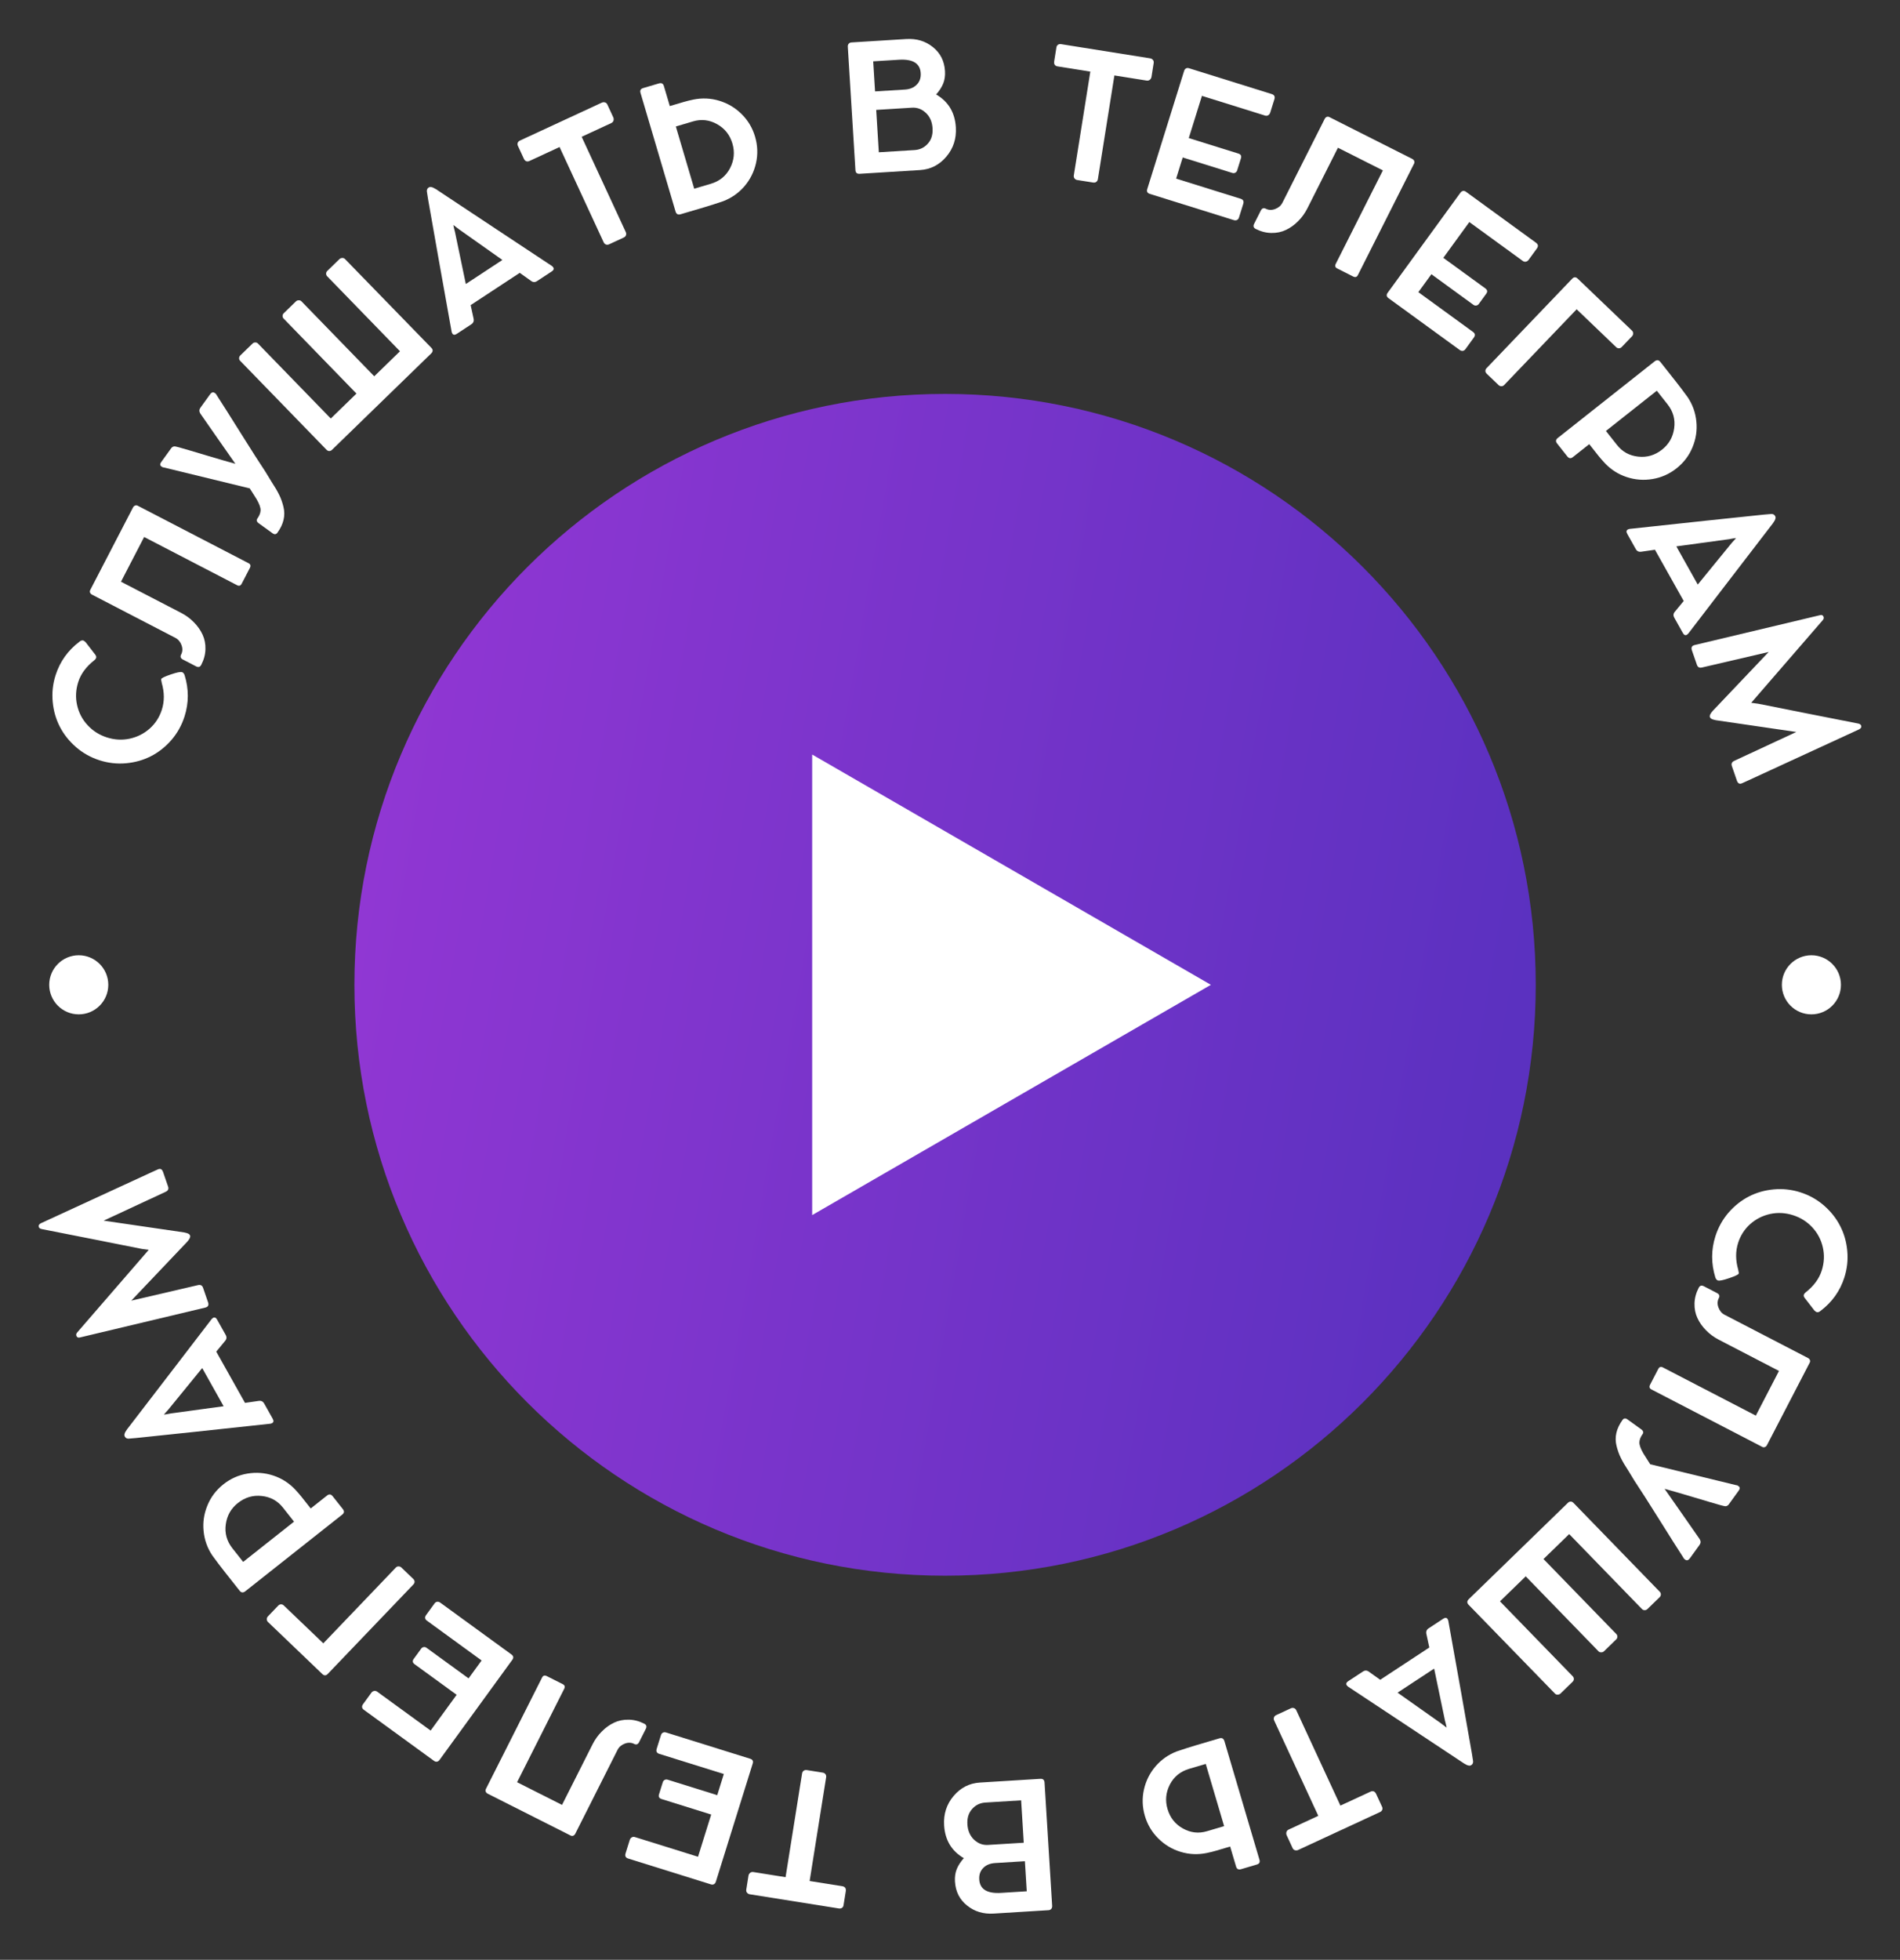 <svg width="193" height="199" viewBox="0 0 193 199" fill="none" xmlns="http://www.w3.org/2000/svg">
<rect x="0" y="0" width="193" height="199" fill="#333333" stroke="none"/>
<path d="M184.916 133.12C184.784 133.235 184.65 133.271 184.513 133.227C184.479 133.216 184.408 133.162 184.3 133.065L183.318 131.795C183.229 131.679 183.2 131.572 183.231 131.475C183.261 131.383 183.321 131.302 183.414 131.231C184.237 130.587 184.782 129.851 185.047 129.023C185.302 128.229 185.34 127.441 185.162 126.659C184.984 125.877 184.625 125.199 184.085 124.622C183.551 124.048 182.903 123.639 182.143 123.396C181.366 123.147 180.593 123.103 179.822 123.266C179.05 123.435 178.374 123.776 177.793 124.289C177.211 124.808 176.799 125.445 176.558 126.199C176.285 127.05 176.287 127.958 176.564 128.923L176.628 129.255C176.624 129.267 176.62 129.278 176.617 129.289C176.619 129.303 176.618 129.315 176.614 129.326C176.583 129.424 176.263 129.576 175.655 129.784C175.046 129.993 174.662 130.071 174.502 130.02C174.388 129.983 174.301 129.88 174.242 129.71C173.808 128.292 173.812 126.894 174.253 125.517C174.538 124.626 174.983 123.829 175.585 123.128C176.192 122.434 176.88 121.889 177.65 121.493C178.419 121.097 179.262 120.856 180.177 120.772C181.093 120.687 181.996 120.787 182.888 121.073C183.779 121.358 184.573 121.802 185.268 122.403C185.968 123.011 186.516 123.7 186.912 124.47C187.314 125.241 187.557 126.084 187.642 127C187.731 127.923 187.632 128.83 187.346 129.722C186.905 131.099 186.095 132.231 184.916 133.12Z" fill="white"/>
<path d="M172.554 130.762C172.67 130.539 172.845 130.488 173.08 130.609L174.422 131.305C174.651 131.424 174.709 131.592 174.596 131.811C174.444 132.104 174.431 132.421 174.558 132.764C174.684 133.107 174.891 133.353 175.179 133.502L183.641 137.888C183.742 137.94 183.811 138.01 183.847 138.096C183.883 138.183 183.877 138.274 183.827 138.37L179.49 146.735C179.441 146.831 179.373 146.897 179.286 146.934C179.197 146.975 179.105 146.971 179.009 146.922L167.75 141.086C167.548 140.981 167.503 140.819 167.616 140.601L168.445 139.003C168.553 138.795 168.708 138.744 168.91 138.849L178.355 143.744L180.707 139.206L174.586 136.033C174.096 135.779 173.666 135.461 173.296 135.08C172.923 134.705 172.631 134.29 172.421 133.836C172.21 133.382 172.112 132.885 172.128 132.346C172.142 131.812 172.283 131.284 172.554 130.762Z" fill="white"/>
<path d="M164.813 144.186C164.946 144.001 165.115 143.982 165.319 144.13L166.75 145.162C166.827 145.218 166.879 145.285 166.904 145.363C166.931 145.449 166.918 145.528 166.866 145.601C166.648 145.903 166.535 146.187 166.527 146.455C166.52 146.731 166.653 147.105 166.927 147.577C166.989 147.666 167.044 147.753 167.092 147.84L167.628 148.682C167.699 148.696 170.629 149.409 176.418 150.82L176.411 150.815C176.43 150.799 176.495 150.831 176.607 150.912C176.753 151.018 176.757 151.165 176.62 151.355L175.619 152.741C175.482 152.931 175.3 152.988 175.073 152.913L174.791 152.843C174.292 152.704 173.374 152.434 172.036 152.031C170.704 151.632 169.721 151.348 169.088 151.179C169.49 151.75 170.085 152.602 170.874 153.734C171.664 154.874 172.26 155.729 172.662 156.301L172.654 156.295C172.777 156.495 172.77 156.689 172.633 156.879L171.653 158.236C171.502 158.445 171.339 158.487 171.164 158.36C171.11 158.322 171.078 158.295 171.067 158.279L170.946 158.093L170.954 158.098C170.445 157.316 169.637 156.041 168.531 154.273C167.424 152.505 166.593 151.206 166.038 150.376C165.737 149.892 165.523 149.542 165.398 149.326C165.08 148.844 164.827 148.414 164.642 148.036C164.457 147.666 164.312 147.258 164.205 146.811C164.095 146.369 164.091 145.929 164.192 145.491C164.293 145.054 164.5 144.619 164.813 144.186Z" fill="white"/>
<path d="M157.952 171.971C154.068 167.972 151.144 164.966 149.179 162.952C148.995 162.762 149.004 162.569 149.206 162.373L159.277 152.59C159.355 152.515 159.446 152.476 159.553 152.473C159.654 152.475 159.747 152.519 159.831 152.605L168.603 161.636C168.675 161.71 168.709 161.797 168.708 161.899C168.706 162.009 168.665 162.104 168.583 162.183L167.343 163.387C167.266 163.463 167.172 163.5 167.062 163.498C166.956 163.501 166.865 163.463 166.79 163.386L159.396 155.774L156.788 158.308L164.188 165.926C164.259 165.999 164.294 166.086 164.292 166.188C164.295 166.294 164.255 166.387 164.174 166.466L162.934 167.67C162.857 167.746 162.763 167.782 162.652 167.781C162.542 167.788 162.449 167.752 162.374 167.675L154.981 160.064L152.366 162.603L159.753 170.208C159.832 170.29 159.871 170.382 159.87 170.484C159.873 170.59 159.831 170.685 159.745 170.768L158.518 171.96C158.441 172.035 158.345 172.074 158.23 172.076C158.12 172.083 158.027 172.048 157.952 171.971Z" fill="white"/>
<path d="M149.638 178.851C149.647 179.017 149.586 179.143 149.456 179.229C149.371 179.285 149.276 179.3 149.173 179.274C149.069 179.257 148.965 179.214 148.862 179.145C148.758 179.084 148.701 179.053 148.693 179.051L148.368 178.835C146.85 177.836 144.663 176.387 141.807 174.487C138.945 172.591 137.32 171.516 136.931 171.262C136.858 171.195 136.815 171.152 136.802 171.131C136.703 170.981 136.754 170.84 136.954 170.708L138.444 169.73C138.649 169.595 138.85 169.599 139.045 169.744L140.2 170.568L145.187 167.291L144.892 165.923C144.835 165.673 144.91 165.481 145.115 165.346L146.597 164.372C146.797 164.24 146.947 164.25 147.046 164.4C147.082 164.455 147.108 164.521 147.122 164.598C148.131 170.209 148.93 174.703 149.518 178.078C149.552 178.25 149.592 178.507 149.638 178.851ZM146.948 175.428C146.941 175.396 146.919 175.292 146.882 175.115C146.84 174.942 146.805 174.807 146.778 174.71L145.679 169.433L141.964 171.875L146.364 174.982C146.453 175.053 146.648 175.201 146.948 175.428Z" fill="white"/>
<path d="M139.785 182.159L140.39 183.466C140.44 183.574 140.445 183.678 140.405 183.776C140.364 183.874 140.289 183.948 140.18 183.999L131.867 187.849C131.763 187.897 131.658 187.906 131.552 187.876C131.448 187.851 131.367 187.783 131.308 187.671L130.703 186.364C130.653 186.256 130.644 186.144 130.677 186.029C130.71 185.915 130.786 185.83 130.906 185.775L133.911 184.383L129.43 174.705C129.382 174.602 129.376 174.495 129.411 174.386C129.449 174.283 129.525 174.205 129.64 174.152L131.126 173.463C131.229 173.416 131.336 173.409 131.445 173.445C131.548 173.483 131.625 173.556 131.676 173.665L136.157 183.343L139.22 181.925C139.334 181.872 139.443 181.864 139.547 181.902C139.645 181.943 139.724 182.028 139.785 182.159Z" fill="white"/>
<path d="M118.596 183.694C118.858 184.58 119.381 185.239 120.165 185.67C120.944 186.103 121.753 186.196 122.593 185.947L124.346 185.43L122.478 179.112L120.795 179.609C119.903 179.873 119.25 180.404 118.835 181.202C118.422 182.006 118.342 182.837 118.596 183.694ZM121.435 177.233L123.869 176.514C124.128 176.437 124.297 176.534 124.377 176.805L127.933 188.836C128.008 189.09 127.919 189.254 127.666 189.328L126.069 189.8C125.804 189.878 125.635 189.791 125.56 189.538L124.958 187.501L123.525 187.924C123.243 188.008 122.925 188.086 122.571 188.159C121.675 188.343 120.793 188.303 119.927 188.04C119.061 187.777 118.305 187.324 117.659 186.683C117.012 186.042 116.559 185.281 116.299 184.401C116.032 183.498 116 182.597 116.204 181.698C116.409 180.805 116.806 180.019 117.393 179.338C117.982 178.664 118.695 178.165 119.532 177.843C120.243 177.601 120.877 177.398 121.435 177.233Z" fill="white"/>
<path d="M106.103 180.995L106.877 193.517C106.885 193.649 106.855 193.753 106.788 193.829C106.721 193.912 106.624 193.957 106.498 193.964L100.938 194.308C99.89 194.373 98.99 194.101 98.237 193.492C97.478 192.89 97.067 192.077 97.004 191.053C96.975 190.585 97.036 190.164 97.187 189.788C97.338 189.418 97.577 189.048 97.903 188.68C96.662 187.957 95.995 186.847 95.903 185.35C95.832 184.2 96.155 183.203 96.872 182.359C97.584 181.522 98.473 181.07 99.539 181.004L105.674 180.625C105.943 180.608 106.086 180.732 106.103 180.995ZM98.268 185.248C98.308 185.895 98.532 186.413 98.941 186.803C99.35 187.192 99.824 187.371 100.363 187.337L103.992 187.113L103.726 182.81L100.097 183.034C99.552 183.068 99.103 183.285 98.749 183.686C98.389 184.087 98.228 184.608 98.268 185.248ZM99.471 190.846C99.532 191.84 100.272 192.293 101.692 192.206L104.297 192.044L104.108 188.99L101.081 189.177C100.572 189.209 100.17 189.375 99.876 189.676C99.576 189.977 99.441 190.367 99.471 190.846Z" fill="white"/>
<path d="M85.913 192.041L85.686 193.463C85.668 193.582 85.614 193.67 85.526 193.729C85.437 193.788 85.334 193.808 85.215 193.789L76.167 192.349C76.055 192.331 75.963 192.28 75.891 192.196C75.818 192.117 75.789 192.015 75.803 191.89L76.029 190.468C76.048 190.349 76.103 190.252 76.194 190.175C76.285 190.099 76.396 190.071 76.527 190.091L79.797 190.612L81.474 180.08C81.492 179.967 81.546 179.875 81.636 179.805C81.725 179.74 81.832 179.717 81.957 179.737L83.574 179.995C83.687 180.013 83.779 180.067 83.849 180.157C83.914 180.246 83.937 180.35 83.918 180.469L82.242 191.001L85.575 191.532C85.699 191.551 85.794 191.606 85.859 191.695C85.917 191.784 85.935 191.899 85.913 192.041Z" fill="white"/>
<path d="M76.46 179.072L72.718 191.065C72.68 191.186 72.619 191.27 72.534 191.319C72.442 191.372 72.336 191.38 72.216 191.343L63.814 188.72C63.55 188.638 63.461 188.462 63.545 188.193L63.971 186.827C64.005 186.718 64.073 186.633 64.174 186.57C64.267 186.511 64.377 186.502 64.503 186.541L70.904 188.538L72.242 184.251L67.207 182.68C66.955 182.601 66.867 182.442 66.942 182.201L67.328 180.964C67.358 180.867 67.419 180.792 67.511 180.739C67.603 180.686 67.707 180.677 67.821 180.713L72.856 182.284L73.526 180.136L66.971 178.09C66.713 178.01 66.625 177.838 66.707 177.574L67.142 176.183C67.178 176.068 67.244 175.985 67.342 175.934C67.438 175.888 67.546 175.884 67.666 175.922L76.198 178.584C76.45 178.663 76.537 178.825 76.46 179.072Z" fill="white"/>
<path d="M65.442 175.026C65.667 175.139 65.72 175.314 65.601 175.549L64.92 176.899C64.804 177.13 64.636 177.19 64.416 177.079C64.122 176.93 63.804 176.921 63.462 177.051C63.121 177.182 62.878 177.391 62.732 177.681L58.44 186.191C58.389 186.293 58.32 186.362 58.234 186.399C58.148 186.437 58.057 186.431 57.96 186.382L49.547 182.139C49.45 182.09 49.383 182.023 49.346 181.937C49.304 181.848 49.307 181.756 49.355 181.659L55.066 170.337C55.168 170.133 55.329 170.087 55.549 170.198L57.156 171.008C57.365 171.114 57.418 171.268 57.316 171.472L52.525 180.97L57.09 183.272L60.194 177.117C60.443 176.624 60.755 176.19 61.132 175.816C61.504 175.439 61.916 175.142 62.367 174.926C62.819 174.711 63.314 174.608 63.853 174.618C64.387 174.625 64.917 174.761 65.442 175.026Z" fill="white"/>
<path d="M52.041 168.54L44.651 178.7C44.577 178.802 44.492 178.862 44.396 178.882C44.292 178.902 44.189 178.876 44.087 178.802L36.969 173.624C36.746 173.462 36.717 173.266 36.883 173.038L37.725 171.881C37.792 171.789 37.883 171.729 37.999 171.702C38.107 171.677 38.214 171.703 38.321 171.781L43.743 175.725L46.385 172.093L42.12 168.991C41.907 168.835 41.874 168.656 42.022 168.452L42.785 167.404C42.844 167.321 42.927 167.27 43.031 167.249C43.135 167.228 43.235 167.253 43.332 167.324L47.597 170.426L48.921 168.607L43.368 164.567C43.149 164.408 43.121 164.217 43.284 163.994L44.141 162.815C44.212 162.718 44.302 162.661 44.411 162.644C44.516 162.631 44.62 162.662 44.722 162.736L51.949 167.994C52.162 168.149 52.193 168.331 52.041 168.54Z" fill="white"/>
<path d="M41.993 160.888L33.298 169.97C33.116 170.161 32.929 170.165 32.739 169.982L27.219 164.698C27.137 164.619 27.099 164.525 27.105 164.414C27.102 164.304 27.139 164.21 27.213 164.132L28.259 163.04C28.342 162.953 28.438 162.908 28.549 162.906C28.65 162.904 28.742 162.942 28.825 163.021L32.843 166.867L40.205 159.176C40.288 159.089 40.385 159.049 40.495 159.055C40.602 159.057 40.694 159.095 40.772 159.17L41.968 160.315C42.059 160.402 42.108 160.499 42.114 160.605C42.112 160.711 42.072 160.805 41.993 160.888Z" fill="white"/>
<path d="M24.169 152.615C23.468 153.17 23.056 153.892 22.935 154.784C22.809 155.679 23.035 156.491 23.611 157.221L24.7 158.597L29.868 154.511L28.735 153.078C28.191 152.391 27.477 152 26.591 151.905C25.701 151.805 24.894 152.042 24.169 152.615ZM24.339 161.522L22.765 159.531C22.404 159.074 22.002 158.543 21.561 157.936C21.063 157.19 20.77 156.37 20.682 155.475C20.59 154.584 20.72 153.713 21.071 152.862C21.418 152.014 21.961 151.298 22.7 150.713C23.42 150.144 24.229 149.784 25.126 149.632C26.024 149.481 26.903 149.547 27.762 149.831C28.622 150.116 29.365 150.591 29.992 151.258C30.238 151.522 30.453 151.769 30.635 152L31.562 153.172L33.228 151.854C33.435 151.691 33.624 151.717 33.795 151.934L34.828 153.24C34.992 153.447 34.97 153.632 34.763 153.796L24.922 161.577C24.701 161.752 24.506 161.734 24.339 161.522Z" fill="white"/>
<path d="M13.046 146.084C12.879 146.081 12.758 146.012 12.681 145.876C12.632 145.787 12.623 145.692 12.656 145.591C12.68 145.488 12.731 145.387 12.806 145.289C12.874 145.19 12.909 145.135 12.912 145.127L13.151 144.818C14.253 143.373 15.851 141.293 17.945 138.576C20.037 135.854 21.222 134.308 21.503 133.937C21.575 133.869 21.621 133.829 21.642 133.818C21.799 133.73 21.936 133.79 22.054 133.999L22.926 135.553C23.047 135.768 23.028 135.968 22.87 136.152L21.968 137.247L24.888 142.451L26.273 142.251C26.526 142.212 26.713 142.3 26.833 142.515L27.701 144.061C27.819 144.27 27.799 144.419 27.642 144.507C27.584 144.539 27.517 144.56 27.439 144.569C21.771 145.184 17.233 145.667 13.825 146.018C13.651 146.04 13.392 146.062 13.046 146.084ZM16.648 143.639C16.68 143.635 16.786 143.62 16.965 143.596C17.14 143.566 17.277 143.54 17.376 143.519L22.716 142.792L20.54 138.915L17.134 143.088C17.057 143.172 16.895 143.356 16.648 143.639Z" fill="white"/>
<path d="M19.306 125.456C19.359 125.609 19.259 125.825 19.006 126.103L13.335 132.07L20.095 130.497C20.364 130.429 20.54 130.517 20.625 130.761L21.133 132.233C21.225 132.499 21.155 132.673 20.922 132.753L20.88 132.768L8.193 135.79C7.966 135.868 7.82 135.814 7.756 135.626C7.717 135.513 7.752 135.396 7.863 135.275C11.963 130.551 14.368 127.775 15.078 126.945C15.095 126.939 15.108 126.929 15.115 126.914C15.092 126.902 15.075 126.899 15.064 126.903L14.405 126.816C13.272 126.585 11.581 126.249 9.334 125.807C7.078 125.361 5.382 125.026 4.245 124.804C4.082 124.771 3.981 124.701 3.944 124.593C3.909 124.491 3.924 124.407 3.99 124.34C4.048 124.269 4.113 124.221 4.187 124.195C9.2 121.892 12.951 120.164 15.441 119.012L16.067 118.729L16.102 118.717C16.317 118.643 16.472 118.741 16.566 119.014L17.074 120.485C17.159 120.729 17.074 120.908 16.821 121.02L10.529 123.947L18.722 125.144C18.729 125.147 18.754 125.155 18.796 125.166C18.836 125.171 18.87 125.178 18.899 125.187C18.933 125.195 18.972 125.206 19.016 125.223C19.065 125.238 19.106 125.255 19.139 125.276C19.177 125.294 19.211 125.321 19.242 125.354C19.273 125.388 19.294 125.422 19.306 125.456Z" fill="white"/>
<path d="M156 100C156 133.137 129.137 160 96 160C62.863 160 36 133.137 36 100C36 66.863 62.863 40 96 40C129.137 40 156 66.863 156 100Z" fill="url(#paint0_linear_1207_393)"/>
<path d="M123 100L82.5 123.383L82.5 76.617L123 100Z" fill="white"/>
<path d="M8.08 65.152C8.212 65.037 8.346 65.001 8.483 65.045C8.518 65.056 8.588 65.11 8.696 65.208L9.678 66.477C9.767 66.594 9.796 66.701 9.765 66.798C9.735 66.889 9.675 66.971 9.583 67.042C8.759 67.685 8.214 68.421 7.949 69.25C7.695 70.044 7.656 70.832 7.834 71.613C8.012 72.395 8.371 73.074 8.911 73.65C9.446 74.225 10.093 74.633 10.853 74.877C11.63 75.126 12.403 75.169 13.174 75.006C13.946 74.838 14.622 74.497 15.203 73.984C15.785 73.464 16.197 72.828 16.438 72.073C16.711 71.222 16.709 70.314 16.432 69.35L16.368 69.017C16.372 69.006 16.376 68.995 16.379 68.983C16.377 68.97 16.378 68.957 16.382 68.946C16.413 68.849 16.733 68.696 17.341 68.488C17.95 68.28 18.334 68.201 18.494 68.252C18.608 68.289 18.695 68.392 18.754 68.562C19.188 69.981 19.184 71.378 18.743 72.755C18.458 73.647 18.013 74.443 17.411 75.144C16.804 75.838 16.116 76.384 15.346 76.78C14.577 77.176 13.734 77.416 12.819 77.501C11.903 77.586 11 77.485 10.108 77.2C9.217 76.914 8.424 76.471 7.728 75.87C7.028 75.261 6.48 74.572 6.084 73.803C5.682 73.031 5.439 72.188 5.354 71.272C5.266 70.349 5.364 69.442 5.65 68.551C6.091 67.174 6.901 66.041 8.08 65.152Z" fill="white"/>
<path d="M20.442 67.51C20.326 67.734 20.151 67.785 19.916 67.663L18.574 66.968C18.345 66.849 18.287 66.68 18.4 66.462C18.552 66.169 18.565 65.851 18.438 65.508C18.312 65.166 18.105 64.92 17.817 64.771L9.355 60.385C9.254 60.332 9.185 60.263 9.149 60.176C9.113 60.09 9.12 59.999 9.169 59.903L13.506 51.537C13.555 51.441 13.623 51.375 13.71 51.339C13.799 51.297 13.892 51.301 13.987 51.351L25.246 57.187C25.448 57.291 25.493 57.453 25.38 57.672L24.551 59.27C24.444 59.477 24.288 59.529 24.086 59.424L14.642 54.528L12.289 59.067L18.41 62.239C18.9 62.493 19.33 62.811 19.7 63.192C20.073 63.568 20.365 63.983 20.575 64.437C20.786 64.891 20.884 65.387 20.868 65.926C20.855 66.46 20.713 66.988 20.442 67.51Z" fill="white"/>
<path d="M28.183 54.087C28.05 54.272 27.881 54.29 27.677 54.143L26.247 53.11C26.169 53.054 26.117 52.987 26.092 52.91C26.065 52.824 26.078 52.744 26.131 52.672C26.348 52.37 26.461 52.085 26.47 51.817C26.477 51.541 26.343 51.167 26.069 50.696C26.008 50.607 25.953 50.519 25.904 50.432L25.369 49.591C25.297 49.576 22.367 48.864 16.578 47.452L16.585 47.458C16.567 47.473 16.501 47.441 16.389 47.36C16.243 47.255 16.239 47.107 16.376 46.918L17.377 45.531C17.514 45.341 17.696 45.284 17.923 45.359L18.205 45.43C18.704 45.568 19.622 45.839 20.96 46.242C22.292 46.641 23.275 46.925 23.908 47.093C23.506 46.522 22.911 45.671 22.122 44.539C21.332 43.399 20.736 42.543 20.334 41.972L20.342 41.977C20.219 41.778 20.226 41.583 20.363 41.394L21.343 40.036C21.494 39.827 21.657 39.786 21.832 39.912C21.886 39.951 21.918 39.978 21.929 39.993L22.05 40.18L22.042 40.175C22.551 40.956 23.359 42.231 24.465 43.999C25.572 45.767 26.403 47.066 26.958 47.896C27.259 48.38 27.473 48.731 27.598 48.947C27.917 49.428 28.169 49.858 28.354 50.236C28.539 50.606 28.684 51.015 28.791 51.462C28.901 51.904 28.905 52.343 28.804 52.781C28.703 53.219 28.496 53.654 28.183 54.087Z" fill="white"/>
<path d="M35.044 26.302C38.928 30.3 41.852 33.306 43.818 35.321C44.001 35.51 43.992 35.703 43.79 35.9L33.719 45.682C33.642 45.757 33.55 45.796 33.444 45.799C33.342 45.797 33.249 45.754 33.165 45.668L24.393 36.636C24.322 36.563 24.287 36.475 24.288 36.374C24.29 36.263 24.331 36.168 24.413 36.089L25.653 34.885C25.73 34.81 25.824 34.773 25.934 34.775C26.041 34.772 26.131 34.809 26.206 34.887L33.6 42.498L36.208 39.965L28.808 32.347C28.737 32.274 28.703 32.186 28.704 32.084C28.701 31.978 28.741 31.886 28.823 31.806L30.062 30.602C30.14 30.527 30.233 30.49 30.344 30.492C30.454 30.485 30.547 30.52 30.622 30.598L38.016 38.209L40.63 35.669L33.243 28.064C33.164 27.983 33.125 27.891 33.126 27.789C33.123 27.683 33.165 27.588 33.251 27.504L34.478 26.313C34.555 26.238 34.651 26.199 34.766 26.196C34.876 26.189 34.969 26.224 35.044 26.302Z" fill="white"/>
<path d="M43.358 19.422C43.349 19.255 43.41 19.129 43.54 19.044C43.626 18.988 43.72 18.973 43.823 18.998C43.927 19.015 44.031 19.059 44.134 19.128C44.238 19.188 44.295 19.219 44.303 19.221L44.629 19.438C46.146 20.436 48.333 21.886 51.19 23.785C54.051 25.681 55.676 26.756 56.066 27.01C56.138 27.077 56.181 27.121 56.194 27.141C56.293 27.291 56.242 27.433 56.042 27.564L54.553 28.543C54.347 28.678 54.147 28.673 53.951 28.529L52.796 27.705L47.809 30.982L48.105 32.349C48.161 32.599 48.087 32.791 47.881 32.927L46.399 33.9C46.199 34.032 46.049 34.023 45.95 33.872C45.914 33.817 45.889 33.751 45.874 33.675C44.865 28.063 44.066 23.57 43.478 20.194C43.444 20.022 43.404 19.765 43.358 19.422ZM46.049 22.845C46.055 22.876 46.077 22.98 46.114 23.157C46.156 23.331 46.191 23.465 46.218 23.562L47.317 28.839L51.032 26.398L46.632 23.29C46.543 23.22 46.348 23.071 46.049 22.845Z" fill="white"/>
<path d="M53.212 16.114L52.606 14.807C52.556 14.698 52.551 14.595 52.592 14.496C52.632 14.398 52.707 14.324 52.816 14.274L61.13 10.424C61.233 10.376 61.338 10.367 61.444 10.397C61.548 10.421 61.63 10.489 61.688 10.601L62.293 11.908C62.343 12.017 62.352 12.129 62.319 12.243C62.286 12.357 62.21 12.442 62.09 12.498L59.085 13.89L63.566 23.567C63.614 23.671 63.62 23.777 63.585 23.886C63.547 23.989 63.471 24.068 63.356 24.121L61.87 24.809C61.767 24.857 61.66 24.863 61.551 24.828C61.448 24.79 61.371 24.716 61.321 24.607L56.839 14.93L53.776 16.348C53.662 16.401 53.553 16.408 53.45 16.37C53.351 16.33 53.272 16.244 53.212 16.114Z" fill="white"/>
<path d="M74.4 14.579C74.138 13.692 73.615 13.034 72.831 12.602C72.052 12.169 71.243 12.077 70.403 12.325L68.651 12.843L70.518 19.161L72.201 18.663C73.093 18.4 73.746 17.869 74.161 17.071C74.574 16.267 74.654 15.436 74.4 14.579ZM71.561 21.039L69.127 21.759C68.868 21.835 68.699 21.738 68.619 21.468L65.063 9.436C64.988 9.183 65.077 9.019 65.33 8.944L66.927 8.472C67.192 8.394 67.362 8.481 67.436 8.735L68.038 10.771L69.471 10.348C69.753 10.265 70.071 10.187 70.425 10.113C71.321 9.93 72.203 9.969 73.069 10.233C73.935 10.496 74.691 10.948 75.338 11.589C75.984 12.23 76.437 12.991 76.697 13.871C76.964 14.775 76.996 15.676 76.792 16.574C76.587 17.467 76.19 18.254 75.603 18.934C75.014 19.609 74.301 20.107 73.464 20.43C72.754 20.671 72.119 20.874 71.561 21.039Z" fill="white"/>
<path d="M86.894 17.277L86.12 4.755C86.111 4.624 86.141 4.52 86.209 4.443C86.275 4.361 86.372 4.316 86.498 4.308L92.058 3.964C93.106 3.9 94.007 4.172 94.76 4.78C95.518 5.383 95.929 6.196 95.992 7.22C96.021 7.687 95.96 8.109 95.809 8.485C95.658 8.855 95.419 9.224 95.093 9.593C96.334 10.316 97.001 11.426 97.093 12.923C97.164 14.073 96.841 15.069 96.124 15.913C95.412 16.751 94.523 17.203 93.457 17.268L87.322 17.648C87.053 17.664 86.91 17.541 86.894 17.277ZM94.728 13.024C94.688 12.377 94.464 11.859 94.055 11.47C93.646 11.08 93.172 10.902 92.633 10.935L89.004 11.16L89.27 15.462L92.899 15.238C93.444 15.204 93.894 14.987 94.248 14.587C94.608 14.186 94.768 13.665 94.728 13.024ZM93.525 7.427C93.464 6.432 92.724 5.979 91.304 6.067L88.699 6.228L88.888 9.282L91.915 9.095C92.424 9.064 92.826 8.897 93.12 8.597C93.42 8.296 93.555 7.906 93.525 7.427Z" fill="white"/>
<path d="M107.083 6.231L107.31 4.809C107.329 4.691 107.382 4.602 107.471 4.543C107.559 4.484 107.662 4.464 107.781 4.483L116.829 5.924C116.941 5.941 117.034 5.993 117.105 6.077C117.178 6.155 117.207 6.257 117.193 6.383L116.967 7.805C116.948 7.923 116.893 8.021 116.802 8.097C116.711 8.174 116.6 8.202 116.47 8.181L113.199 7.66L111.522 18.193C111.504 18.305 111.45 18.397 111.36 18.468C111.271 18.533 111.164 18.555 111.039 18.535L109.422 18.278C109.309 18.26 109.217 18.206 109.147 18.116C109.082 18.026 109.059 17.922 109.078 17.804L110.754 7.271L107.421 6.741C107.297 6.721 107.202 6.667 107.138 6.577C107.079 6.489 107.061 6.374 107.083 6.231Z" fill="white"/>
<path d="M116.536 19.201L120.279 7.207C120.316 7.087 120.377 7.002 120.462 6.953C120.554 6.9 120.66 6.892 120.78 6.93L129.182 9.552C129.446 9.634 129.536 9.81 129.452 10.079L129.025 11.445C128.991 11.554 128.924 11.64 128.822 11.703C128.729 11.761 128.619 11.771 128.493 11.732L122.092 9.734L120.754 14.021L125.789 15.592C126.041 15.671 126.129 15.831 126.054 16.071L125.668 17.308C125.638 17.406 125.577 17.481 125.485 17.534C125.393 17.587 125.289 17.596 125.175 17.56L120.14 15.989L119.47 18.137L126.025 20.182C126.283 20.263 126.371 20.435 126.289 20.698L125.854 22.09C125.818 22.204 125.752 22.287 125.654 22.338C125.558 22.384 125.45 22.388 125.33 22.351L116.799 19.688C116.547 19.61 116.459 19.447 116.536 19.201Z" fill="white"/>
<path d="M127.554 23.247C127.329 23.133 127.276 22.959 127.395 22.723L128.076 21.373C128.192 21.143 128.36 21.083 128.58 21.194C128.874 21.342 129.192 21.351 129.534 21.221C129.875 21.091 130.118 20.881 130.264 20.592L134.556 12.082C134.607 11.98 134.676 11.91 134.762 11.873C134.848 11.836 134.939 11.842 135.036 11.89L143.449 16.133C143.546 16.182 143.613 16.249 143.65 16.335C143.692 16.424 143.689 16.517 143.641 16.613L137.93 27.936C137.828 28.139 137.667 28.186 137.447 28.075L135.84 27.264C135.631 27.159 135.578 27.004 135.68 26.801L140.471 17.302L135.906 15.001L132.802 21.156C132.553 21.649 132.241 22.082 131.864 22.457C131.492 22.834 131.081 23.13 130.629 23.346C130.177 23.562 129.682 23.665 129.143 23.655C128.609 23.648 128.079 23.512 127.554 23.247Z" fill="white"/>
<path d="M140.955 29.733L148.345 19.573C148.419 19.471 148.504 19.41 148.6 19.391C148.704 19.37 148.807 19.397 148.909 19.471L156.027 24.649C156.25 24.811 156.279 25.006 156.113 25.234L155.271 26.391C155.204 26.484 155.113 26.543 154.997 26.57C154.889 26.596 154.782 26.57 154.675 26.492L149.253 22.548L146.611 26.18L150.876 29.282C151.09 29.437 151.122 29.617 150.974 29.82L150.212 30.869C150.152 30.951 150.07 31.003 149.965 31.023C149.861 31.044 149.761 31.019 149.664 30.949L145.399 27.846L144.075 29.666L149.628 33.705C149.847 33.864 149.875 34.055 149.712 34.278L148.855 35.457C148.784 35.554 148.694 35.611 148.585 35.629C148.48 35.641 148.376 35.61 148.274 35.536L141.047 30.279C140.834 30.123 140.803 29.942 140.955 29.733Z" fill="white"/>
<path d="M151.003 37.385L159.698 28.303C159.88 28.112 160.067 28.108 160.257 28.29L165.777 33.574C165.859 33.653 165.897 33.748 165.891 33.858C165.894 33.969 165.858 34.063 165.783 34.141L164.737 35.233C164.654 35.32 164.558 35.364 164.447 35.367C164.346 35.369 164.254 35.331 164.171 35.252L160.154 31.405L152.791 39.096C152.708 39.183 152.611 39.223 152.501 39.217C152.395 39.215 152.302 39.177 152.224 39.102L151.028 37.957C150.937 37.87 150.888 37.773 150.882 37.667C150.884 37.561 150.924 37.467 151.003 37.385Z" fill="white"/>
<path d="M168.827 45.657C169.528 45.103 169.94 44.38 170.061 43.489C170.187 42.593 169.962 41.781 169.385 41.052L168.296 39.675L163.128 43.761L164.262 45.194C164.805 45.881 165.52 46.272 166.405 46.367C167.295 46.467 168.102 46.23 168.827 45.657ZM168.657 36.751L170.231 38.742C170.592 39.198 170.994 39.73 171.435 40.337C171.933 41.083 172.226 41.903 172.314 42.797C172.406 43.688 172.277 44.559 171.925 45.411C171.578 46.259 171.035 46.975 170.296 47.559C169.576 48.129 168.767 48.489 167.87 48.64C166.972 48.792 166.093 48.725 165.234 48.441C164.374 48.157 163.631 47.681 163.004 47.014C162.758 46.751 162.543 46.503 162.361 46.273L161.434 45.101L159.768 46.418C159.561 46.582 159.372 46.555 159.201 46.339L158.168 45.033C158.004 44.826 158.026 44.64 158.233 44.477L168.074 36.695C168.296 36.52 168.49 36.539 168.657 36.751Z" fill="white"/>
<path d="M179.95 52.188C180.117 52.191 180.238 52.261 180.315 52.397C180.365 52.486 180.373 52.581 180.34 52.682C180.316 52.785 180.266 52.885 180.19 52.983C180.122 53.083 180.087 53.137 180.085 53.145L179.845 53.455C178.743 54.899 177.145 56.98 175.051 59.696C172.96 62.418 171.774 63.965 171.493 64.335C171.421 64.403 171.375 64.443 171.354 64.455C171.197 64.543 171.06 64.482 170.942 64.273L170.07 62.719C169.95 62.505 169.968 62.305 170.126 62.12L171.029 61.025L168.108 55.822L166.723 56.021C166.47 56.06 166.283 55.972 166.163 55.758L165.295 54.212C165.177 54.002 165.197 53.854 165.354 53.766C165.412 53.733 165.479 53.713 165.557 53.703C171.225 53.088 175.763 52.605 179.172 52.254C179.345 52.232 179.605 52.21 179.95 52.188ZM176.348 54.634C176.316 54.638 176.21 54.652 176.032 54.677C175.856 54.707 175.719 54.732 175.62 54.753L170.28 55.48L172.456 59.357L175.862 55.185C175.939 55.1 176.101 54.917 176.348 54.634Z" fill="white"/>
<path d="M173.69 72.816C173.637 72.663 173.737 72.448 173.991 72.17L179.661 66.202L172.901 67.776C172.632 67.843 172.456 67.755 172.372 67.511L171.863 66.04C171.771 65.773 171.841 65.6 172.074 65.519L172.116 65.504L184.803 62.483C185.03 62.404 185.176 62.459 185.24 62.646C185.279 62.76 185.244 62.877 185.133 62.997C181.033 67.721 178.628 70.498 177.918 71.327C177.901 71.333 177.889 71.344 177.881 71.359C177.904 71.37 177.921 71.374 177.932 71.37L178.591 71.457C179.724 71.687 181.415 72.023 183.662 72.466C185.918 72.912 187.614 73.246 188.751 73.469C188.915 73.501 189.015 73.571 189.052 73.679C189.087 73.781 189.072 73.866 189.007 73.933C188.949 74.004 188.883 74.052 188.809 74.077C183.796 76.381 180.045 78.108 177.555 79.261L176.929 79.544L176.895 79.555C176.679 79.63 176.524 79.531 176.43 79.259L175.922 77.787C175.838 77.543 175.922 77.365 176.175 77.252L182.467 74.326L174.274 73.129C174.267 73.125 174.242 73.118 174.2 73.107C174.16 73.102 174.126 73.094 174.097 73.085C174.063 73.078 174.024 73.066 173.98 73.049C173.931 73.035 173.89 73.017 173.857 72.997C173.819 72.978 173.785 72.952 173.754 72.918C173.723 72.884 173.702 72.85 173.69 72.816Z" fill="white"/>
<circle cx="184" cy="100" r="3" fill="white"/>
<circle cx="8" cy="100" r="3" fill="white"/>
<defs>
<linearGradient id="paint0_linear_1207_393" x1="54" y1="-44.75" x2="176.072" y2="-23.458" gradientUnits="userSpaceOnUse">
<stop stop-color="#9337D4"/>
<stop offset="1" stop-color="#5B31C0"/>
</linearGradient>
</defs>
</svg>
